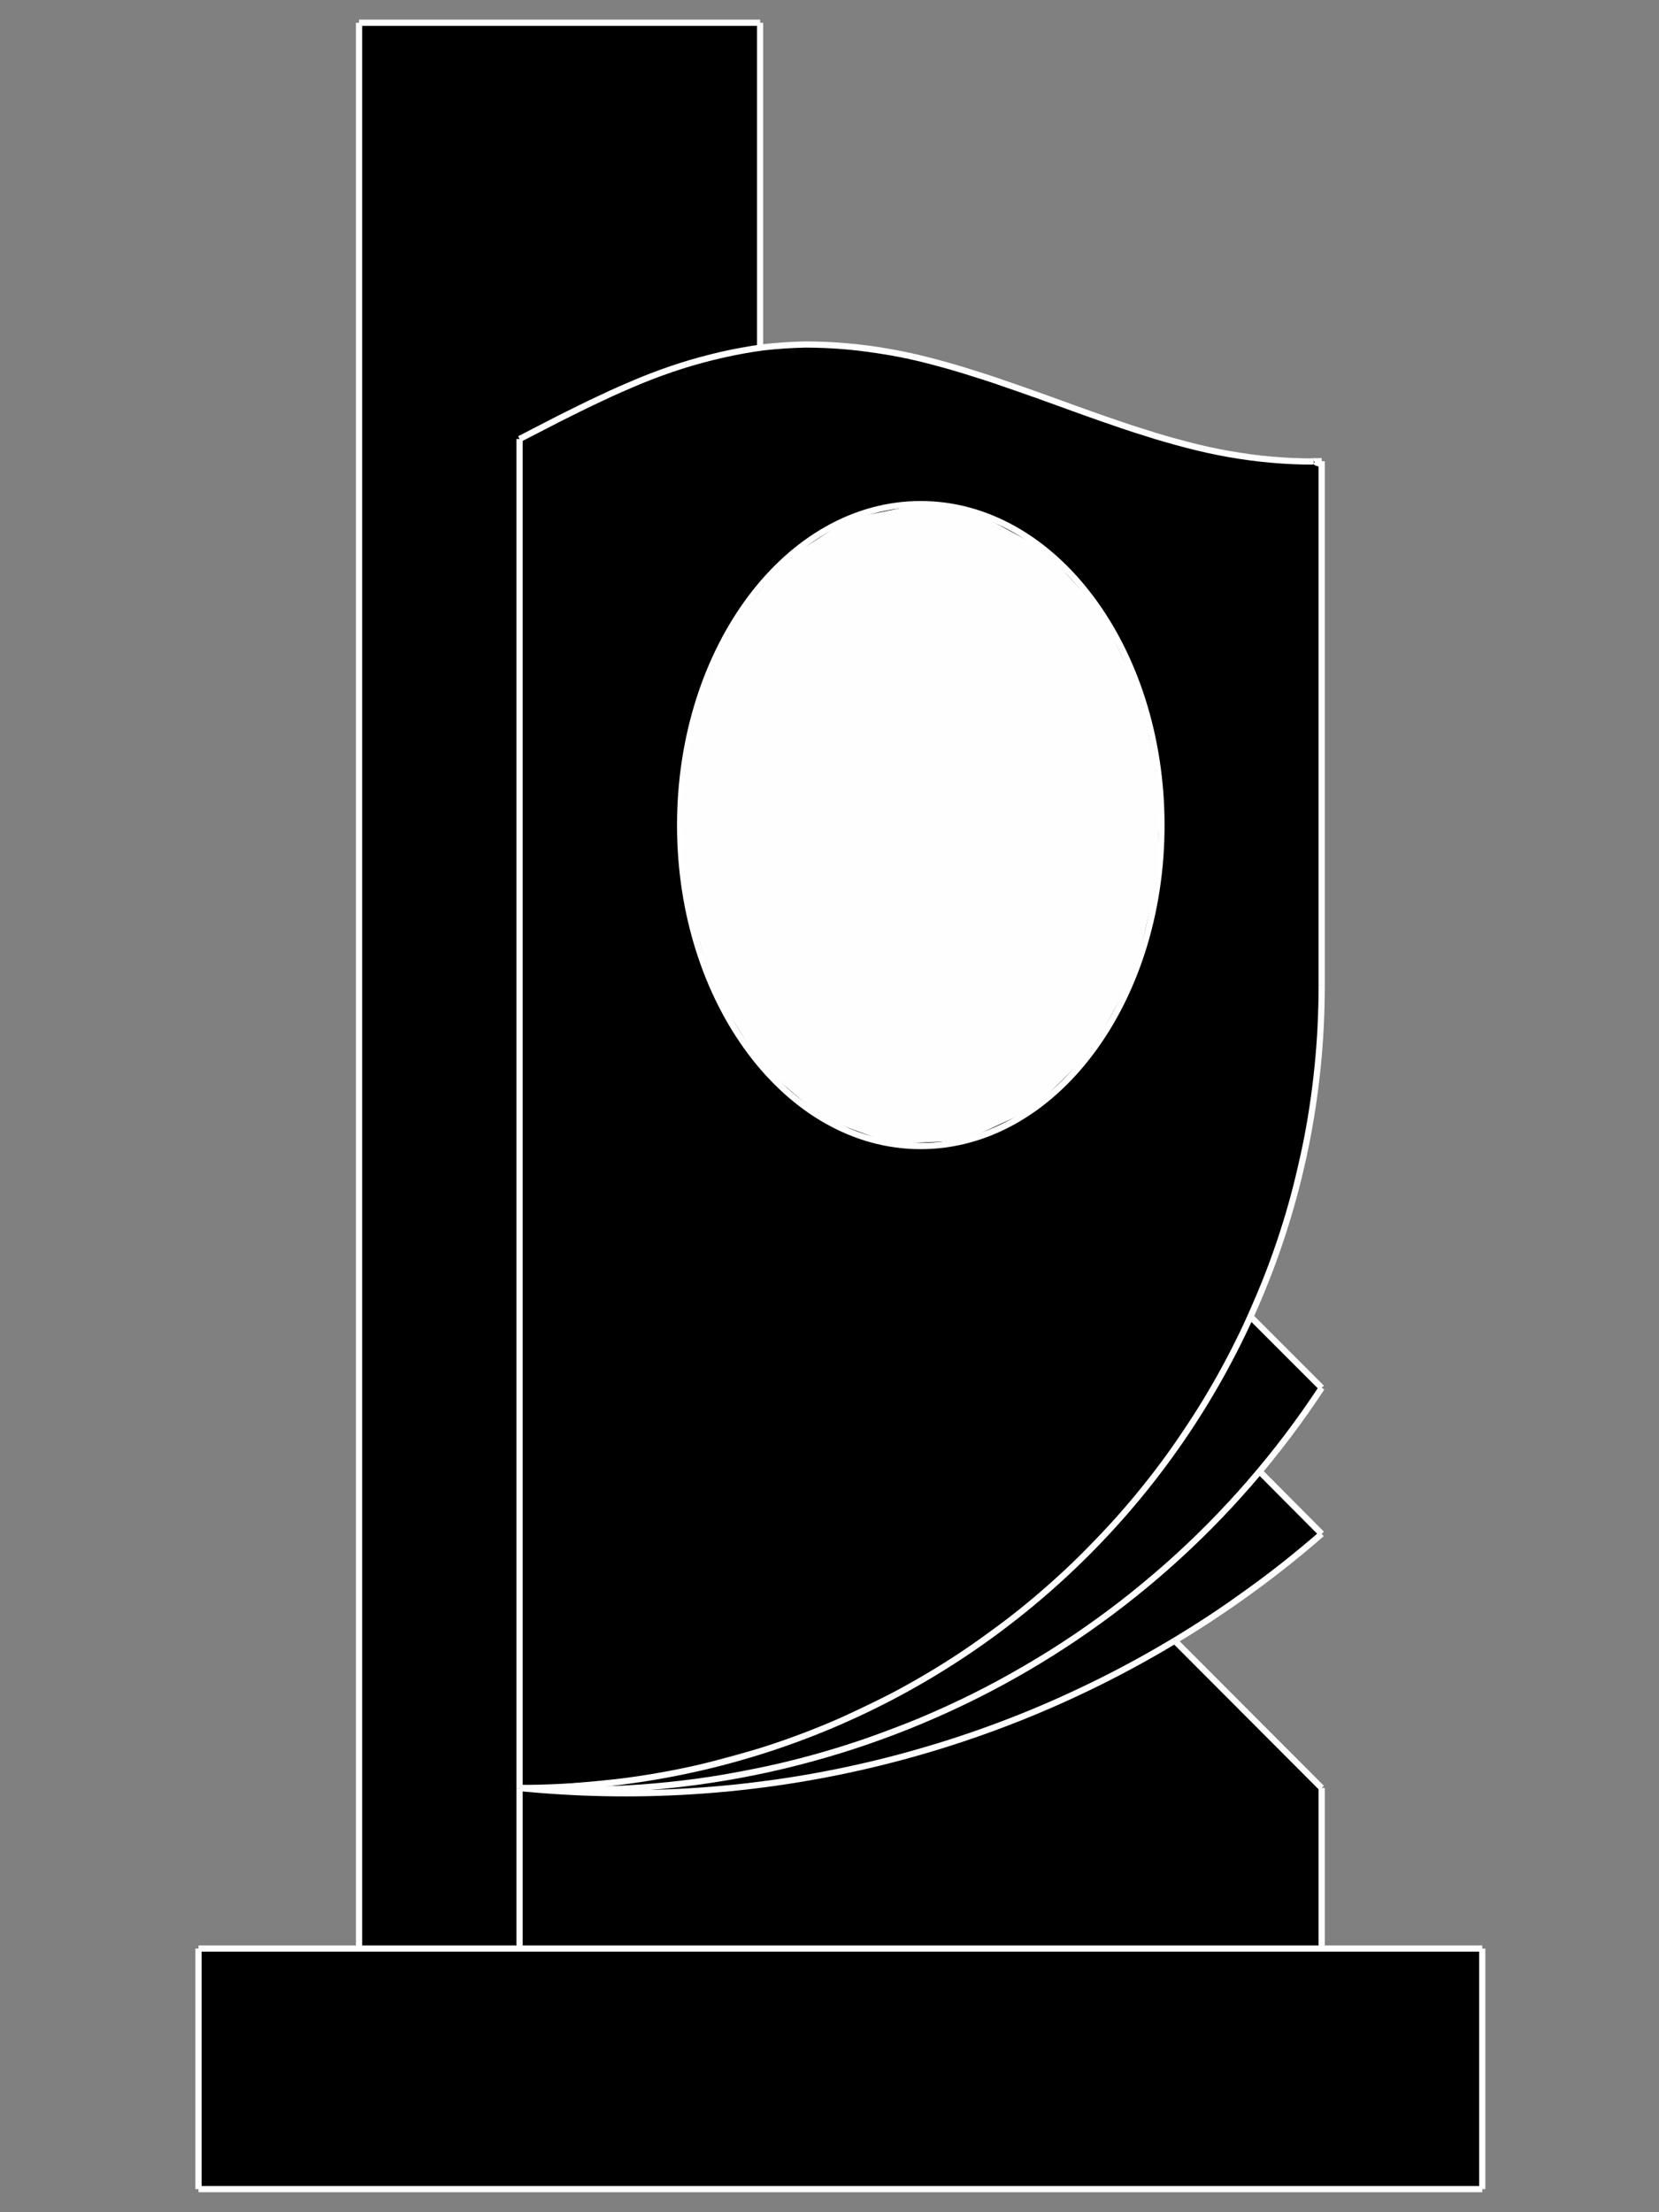 <?xml version="1.0" encoding="UTF-8"?>
<!DOCTYPE svg PUBLIC "-//W3C//DTD SVG 1.1//EN" "http://www.w3.org/Graphics/SVG/1.1/DTD/svg11.dtd">
<!-- Creator: Corel DESIGNER -->
<svg xmlns="http://www.w3.org/2000/svg" xml:space="preserve" width="750px" height="1000px" version="1.1" style="shape-rendering:geometricPrecision; text-rendering:geometricPrecision; image-rendering:optimizeQuality; fill-rule:evenodd; clip-rule:evenodd"
viewBox="0 0 750000 1000000"
 xmlns:xlink="http://www.w3.org/1999/xlink"
 xmlns:xodm="http://www.corel.com/coreldraw/odm/2003">
 <rect x="0" y="0" width="750000" height="1000000" fill="#808080" stroke="none"/>
 <defs>
  <style type="text/css">
   <![CDATA[
    .str0 {stroke:white;stroke-width:2810;stroke-linejoin:bevel;stroke-miterlimit:22.926}
    .fil1 {fill:none}
    .fil0 {fill:black}
    .fil2 {fill:#FEFEFE}
   ]]>
  </style>
 </defs>
 <g id="Слой_x0020_1">
  <g id="_2998784762544">
   <g id="_2649826942816">
    <g>
     <polygon class="fil0" points="162310,10290 162310,880820 162310,880820 234890,880820 234890,880820 234890,808240 234890,808240 234890,198430 234890,198430 270910,180290 270910,180290 307050,165630 307050,165630 343620,157260 343620,157260 343620,10290 343620,10290 "/>
     <g>
     </g>
    </g>
    <g>
     <polygon class="fil0" points="234890,198430 234890,808240 234890,808240 299380,802380 299380,802380 361900,785210 361900,785210 420390,757150 420390,757150 472870,719190 472870,719190 517810,672430 517810,672430 553680,618550 553680,618550 579370,558950 579370,558950 594020,495870 594020,495870 597510,445480 597510,445480 597510,208480 597510,208480 596530,209320 596530,209320 595420,209320 595420,209320 594300,208620 594300,208620 594160,208480 594160,208480 594020,208480 594020,208480 593880,208480 593880,208480 593880,208480 593880,208480 593740,208480 593740,208480 593600,208620 593600,208620 593600,208620 593600,208620 593600,208620 593600,208620 593600,208620 593600,208620 546420,203310 546420,203310 487940,185450 487940,185450 419690,162980 419690,162980 368470,155720 368470,155720 326450,160330 326450,160330 281370,175540 281370,175540 "/>
     <g>
     </g>
    </g>
    <g>
     <polygon class="fil0" points="234890,880820 597510,880820 597510,880820 597510,808240 597510,808240 531070,741660 531070,741660 464210,775160 464210,775160 393170,797770 393170,797770 319340,809220 319340,809220 244660,809080 244660,809080 234890,808240 234890,808240 "/>
     <g>
     </g>
    </g>
    <g>
     <polygon class="fil0" points="531070,741660 591790,698250 591790,698250 597510,693370 597510,693370 569460,665170 569460,665170 521160,713610 521160,713610 465470,753240 465470,753240 403920,782830 403920,782830 338180,801540 338180,801540 270350,808940 270350,808940 234890,808240 234890,808240 309570,809910 309570,809910 383540,800000 383540,800000 455150,778790 455150,778790 522560,746690 522560,746690 "/>
     <g>
     </g>
    </g>
    <g>
     <polygon class="fil0" points="565270,595110 533450,651490 533450,651490 491990,701320 491990,701320 442310,743060 442310,743060 386060,775160 386060,775160 324920,796790 324920,796790 260990,807260 260990,807260 234890,808240 234890,808240 303150,806840 303150,806840 370280,793860 370280,793860 434210,769860 434210,769860 493110,735380 493110,735380 545450,691410 545450,691410 589560,639210 589560,639210 597510,627350 597510,627350 "/>
     <g>
     </g>
    </g>
    <g>
     <polygon class="fil0" points="597510,880820 89740,880820 89740,880820 89740,989550 89740,989550 670090,989550 670090,989550 670090,880820 670090,880820 "/>
     <g>
     </g>
    </g>
    <line class="fil1 str0" x1="89740" y1="989550" x2="89740" y2= "880820" />
    <line class="fil1 str0" x1="670090" y1="880820" x2="670090" y2= "989550" />
    <line class="fil1 str0" x1="670090" y1="989550" x2="89740" y2= "989550" />
    <line class="fil1 str0" x1="89740" y1="880820" x2="670090" y2= "880820" />
    <line class="fil1 str0" x1="597510" y1="808240" x2="531070" y2= "741660" />
    <line class="fil1 str0" x1="597510" y1="880820" x2="597510" y2= "808240" />
    <line class="fil1 str0" x1="234890" y1="808240" x2="234890" y2= "880820" />
    <path class="fil1 str0" d="M234890 808240c144600,9350 283060,-59740 362620,-180890"/>
    <line class="fil1 str0" x1="565270" y1="595110" x2="597510" y2= "627350" />
    <path class="fil1 str0" d="M234890 808240c103290,10330 207130,-12980 296180,-66580"/>
    <path class="fil1 str0" d="M531070 741660c23450,-14100 45780,-30290 66440,-48300"/>
    <line class="fil1 str0" x1="569460" y1="665170" x2="597510" y2= "693370" />
    <line class="fil1 str0" x1="234890" y1="198430" x2="234890" y2= "808240" />
    <path class="fil1 str0" d="M234890 808240c200290,0 362620,-162330 362620,-362760"/>
    <line class="fil1 str0" x1="597510" y1="445480" x2="597510" y2= "208480" />
    <path class="fil1 str0" d="M593600 208620c0,0 0,0 0,0 0,0 0,0 0,0 0,0 0,0 0,0 0,0 0,0 0,0 0,0 0,0 0,0"/>
    <line class="fil1 str0" x1="162310" y1="880820" x2="162310" y2= "10290" />
    <line class="fil1 str0" x1="343620" y1="10290" x2="343620" y2= "157260" />
    <line class="fil1 str0" x1="162310" y1="10290" x2="343620" y2= "10290" />
    <path class="fil1 str0" d="M416200 227880c-60010,0 -108730,65050 -108730,145160 0,80120 48720,145020 108730,145020 60160,0 108870,-64900 108870,-145020 0,-80110 -48710,-145160 -108870,-145160z"/>
    <path class="fil1 str0" d="M593880 208480c0,0 -140,0 -280,140"/>
    <path class="fil1 str0" d="M597510 208480c-980,0 -2090,0 -3210,140"/>
    <path class="fil1 str0" d="M593600 208620c-6280,0 -12560,-280 -18840,-840 -6290,-560 -12560,-1390 -18980,-2510 -6420,-1120 -12710,-2510 -19130,-4190 -6420,-1670 -12840,-3480 -19260,-5580 -6420,-1950 -12840,-4190 -19260,-6420 -12840,-4470 -25680,-9350 -38660,-13810 -6420,-2240 -12840,-4470 -19260,-6420 -6420,-2100 -12840,-3910 -19260,-5590 -6280,-1670 -12700,-3070 -19120,-4180 -6280,-1120 -12560,-1960 -18980,-2510 -6290,-560 -12560,-840 -18850,-840 -6280,130 -12560,560 -18840,1250 -6140,840 -12420,1950 -18560,3350 -6140,1400 -12430,3070 -18570,5030 -6140,1950 -12280,4190 -18420,6700 -6010,2510 -12150,5160 -18290,8100 -6000,2790 -12140,5860 -18280,8930 -6010,3070 -12150,6280 -18150,9350"/>
    <path class="fil1 str0" d="M597510 208480c-140,140 -280,280 -280,420 -140,130 -280,280 -560,280 0,130 -140,130 -280,130 0,0 0,140 -140,140 -130,0 -270,0 -410,0 0,0 0,0 0,0 -140,-140 -280,-140 -280,-140 -140,0 -140,-130 -280,-130 -140,0 -140,-140 -280,-140 -140,-140 -140,-140 -280,-280 -140,0 -140,-140 -280,-140 0,0 -140,0 -140,0"/>
    <path class="fil1 str0" d="M594300 208620c0,-140 -130,-140 -130,-140 -140,0 -140,0 -280,0"/>
    <polygon class="fil2" points="416200,227880 383820,234440 383820,234440 354370,253560 354370,253560 330500,283570 330500,283570 314450,321680 314450,321680 307610,364390 307610,364390 310680,407930 310680,407930 323250,448270 323250,448270 344320,481770 344320,481770 371820,505500 371820,505500 403360,517080 403360,517080 436160,515550 436160,515550 467150,501170 467150,501170 493390,475210 493390,475210 512790,439900 512790,439900 523250,398440 523250,398440 524240,354760 524240,354760 515160,312750 515160,312750 497300,276180 497300,276180 472030,248400 472030,248400 441600,231930 441600,231930 "/>
   </g>
  </g>
 </g>
</svg>
